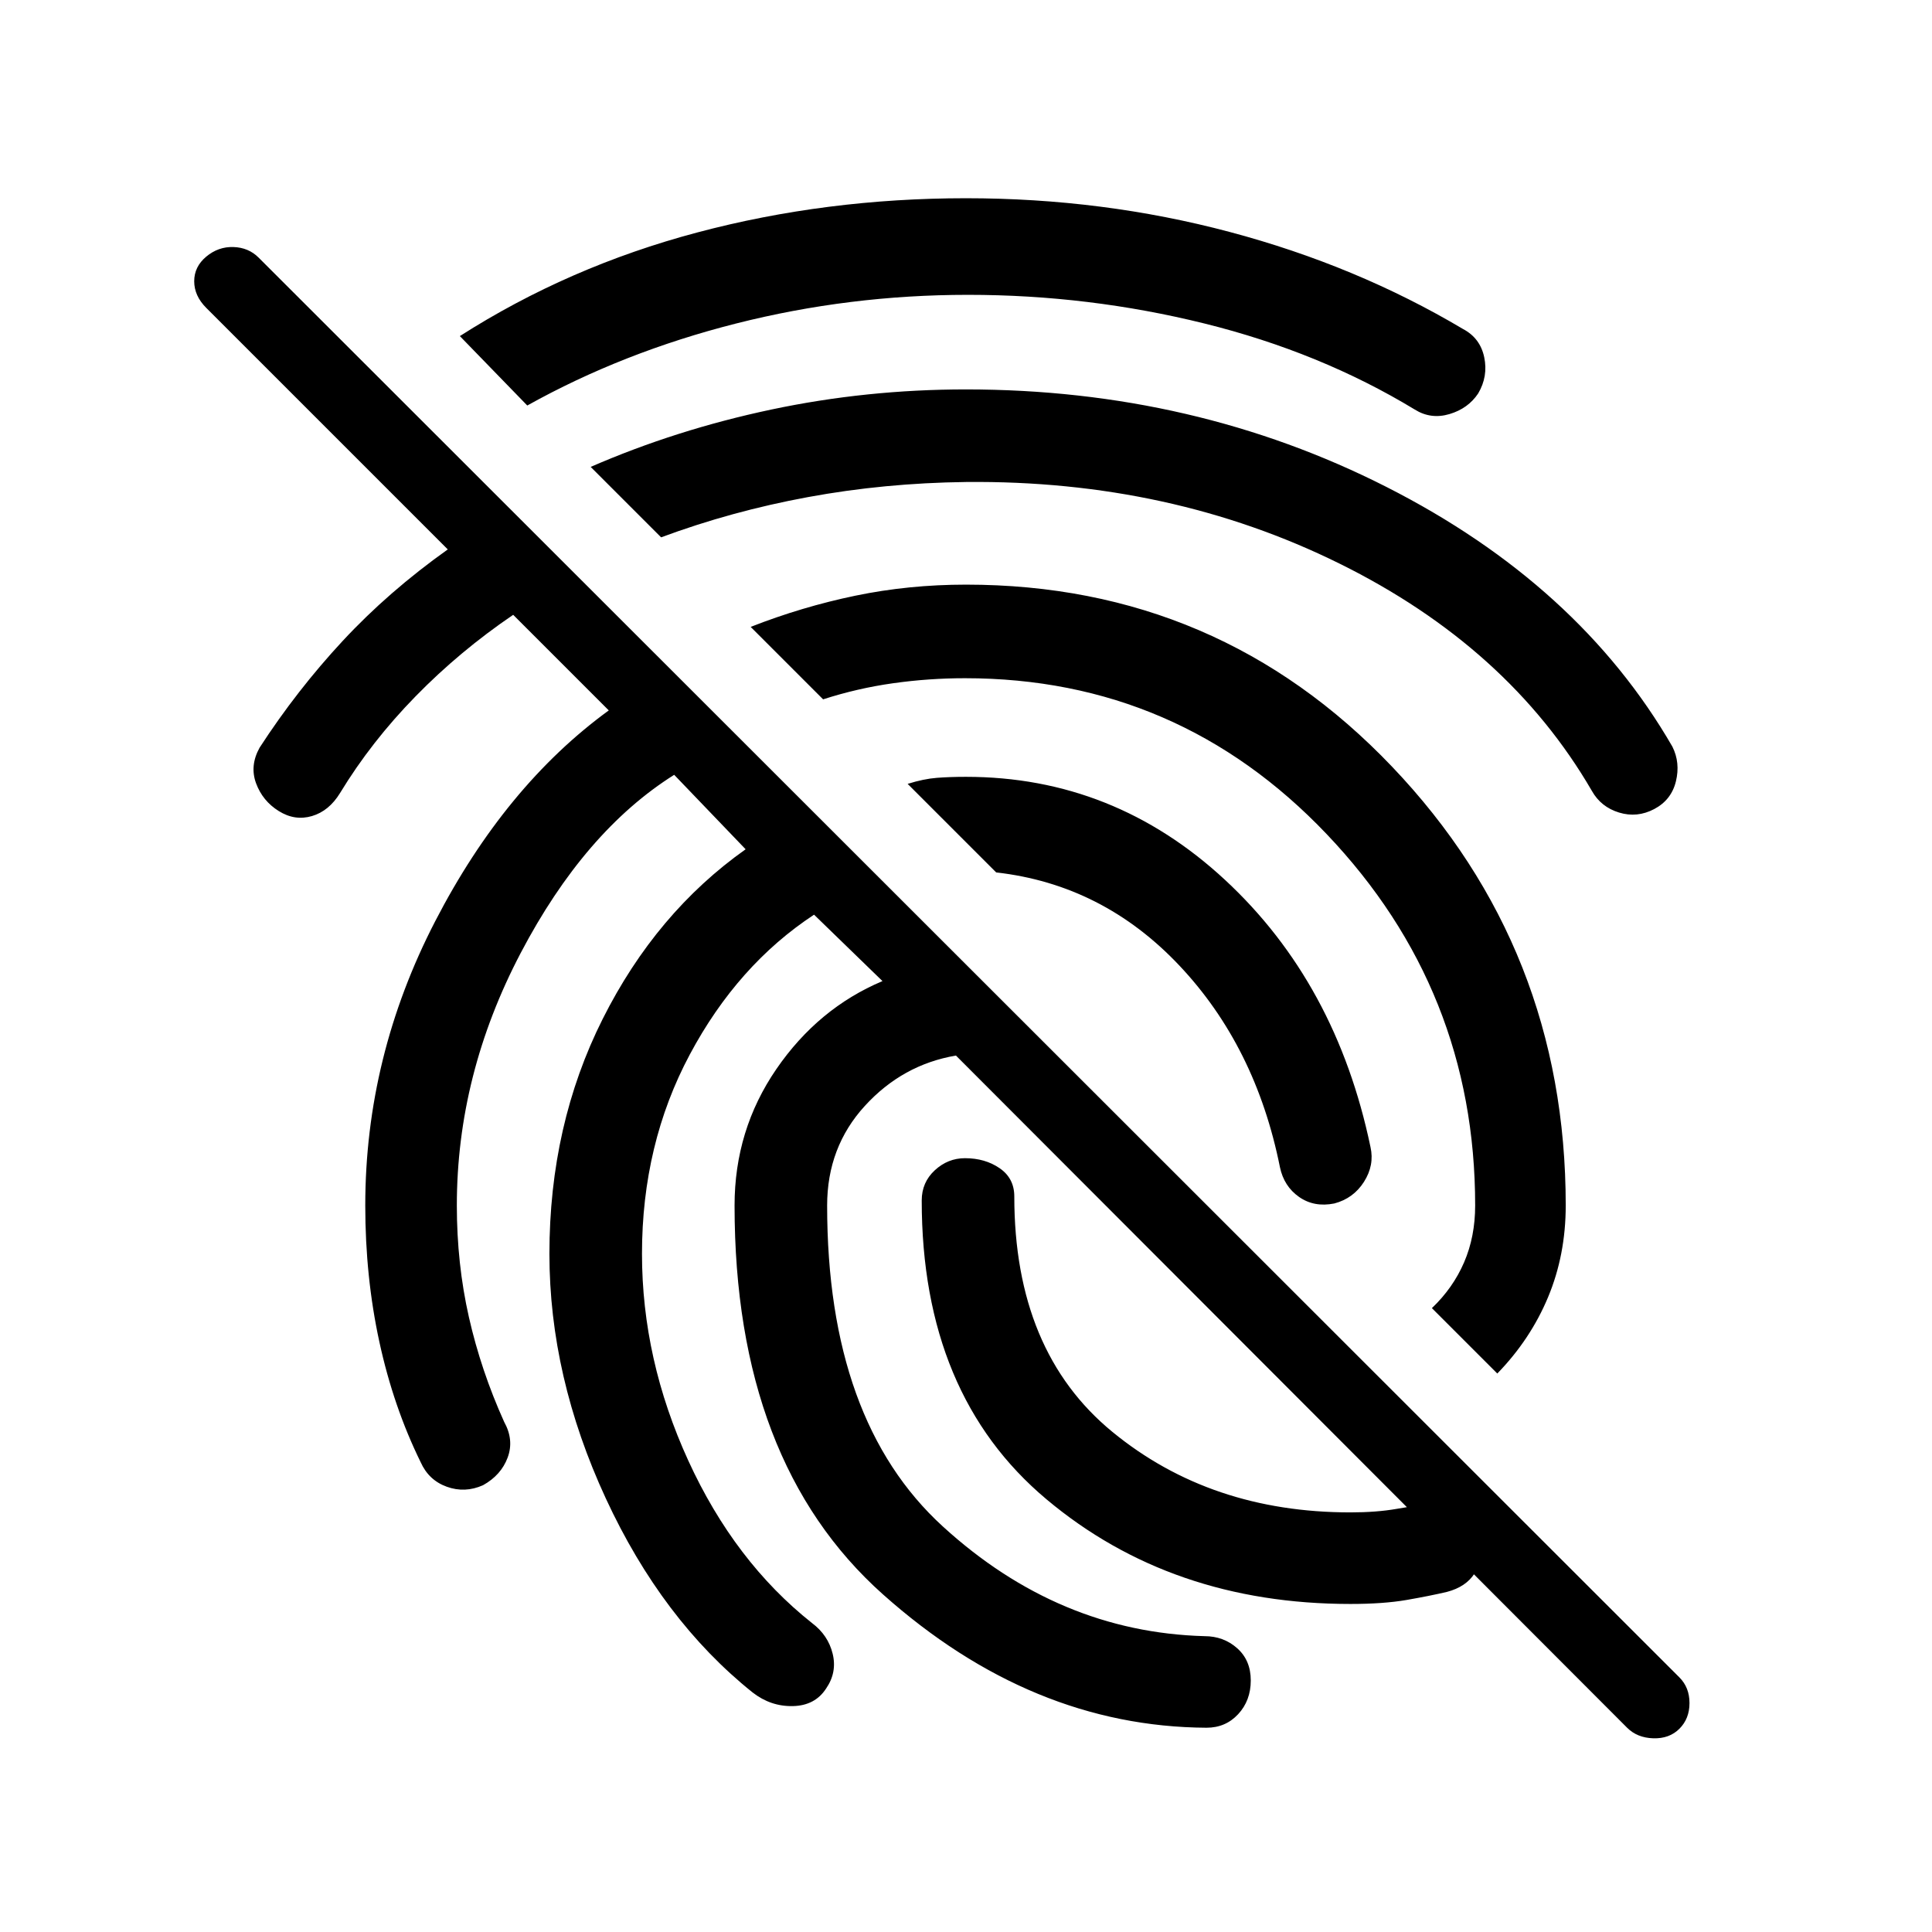 <svg xmlns="http://www.w3.org/2000/svg" height="20" viewBox="0 -960 960 960" width="20"><path d="M808.5-101.5 475-435.5q-26.5 4.5-45.25 25T411-361q0 107 57.5 159.5t130 54.5q9.5 0 16.25 6t6.75 16q0 10-6.25 16.75t-15.75 6.75q-87-.5-160.75-66.25T365-361q0-37.5 20.75-67.75t52.75-43.75l-34-33q-38 25-61.75 69.5T319-337q0 52.5 23 102.75t61.5 80.75q8 6 10.25 15.25T410.5-121q-5.5 8.5-16.5 8.75T374-119q-45-36-73-96.5T273-337q0-64 26.5-116.75t71-84.25L335-575q-44.5 28-76.25 88.5T227-361q0 29 6 55.5t17.5 52q5 9 1.75 17.75T240-222q-9 4-18 .75t-13-12.25q-13.5-27.5-20.5-59.75t-7-67.75q0-74 34.75-141.25T302.5-607L255-654.5q-26.5 18-48.5 40.5T169-566q-5.5 9-14 11.5t-16.5-2.5q-8-5-11.25-13.75T129-588.5q18.5-28.5 41.25-53T222.5-687l-120-120q-6-6-6-13.25t6-12.25q6-5 13.5-4.75t12.5 5.25l706 705.5q5 5 5 12.75t-5 12.75q-5 5-13 4.75t-13-5.25ZM663-362q-10 2-17.5-3.25T636-380q-12-60-50-100.25t-91-46.25l-44-44q8-2.5 14.5-3t14.5-.5q73.5 0 128.75 51.25T681-390q2 9-3.25 17.25T663-362ZM480-861.5q68 0 131 16.75t116 48.25q8.5 4.5 10.5 14t-3 18q-5 7.5-14.25 10.25T703-756.5q-47-28.5-104.5-42.75T481-813.5q-59 0-115.25 14.25T262-758.5L228.5-793q54-34.5 118-51.5t133.5-17Zm0 95q113.5 0 209 48.5t142 129q4 8 1.75 17.25T822-558q-8.5 4.5-17.5 1.75T791-567q-41.5-71.5-125.5-113T480-720.5q-40.5.5-78.5 7.5t-73 20l-35-35q42.5-18.5 89.75-28.5t96.75-10Zm0 97q125.5 0 211.75 90.5T778-361q0 24.5-8.75 45.5t-25.25 38L711.5-310q10.5-10 16-22.75T733-361q0-107-73.75-184.5T479.5-623q-18 0-35.75 2.5t-34.75 8l-36-36q25.5-10 52-15.5t55-5.5ZM671-163q-89 0-151-52t-62-148.5q0-9 6.5-15t15-6q10 0 17.25 5t7.25 14q0 77 48.75 117t118.25 40q13 0 23-1.75t20-2.75q8.5-1 14.75 5.25T736-194q1 9-3.25 15.75T719-169q-8.5 2-20 4t-28 2Z"/></svg>